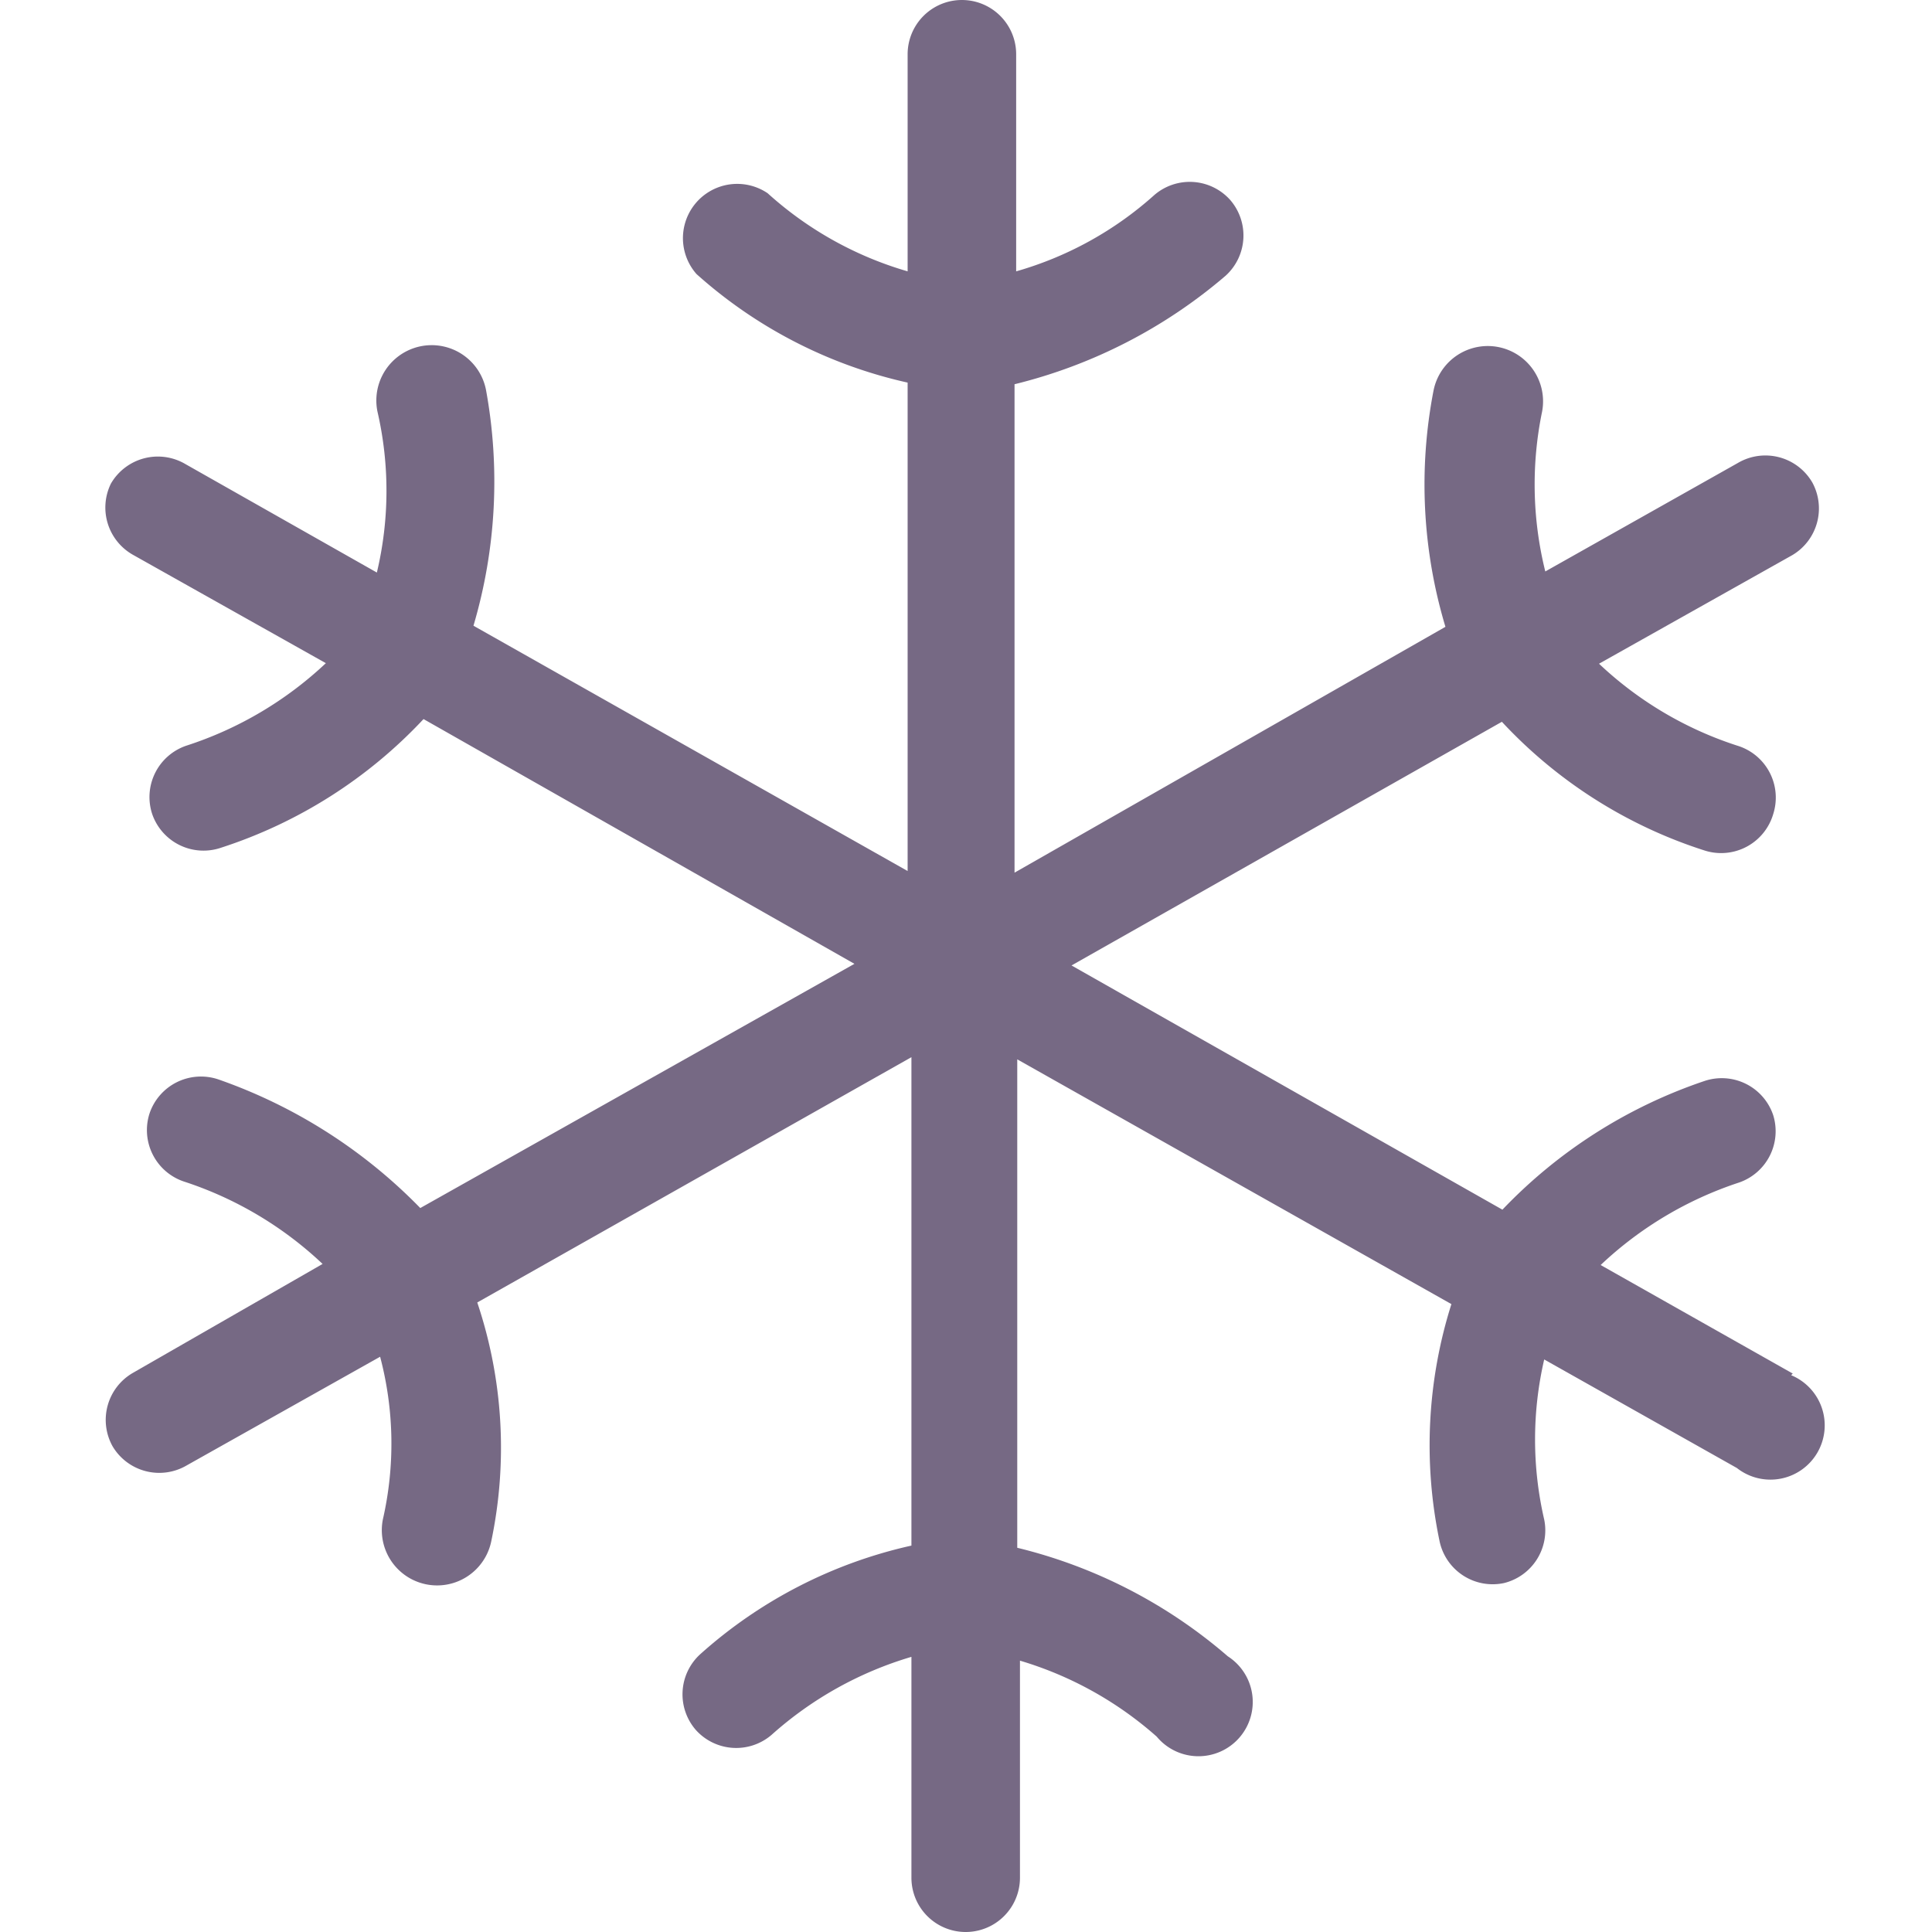 <?xml version="1.0" standalone="no"?><!DOCTYPE svg PUBLIC "-//W3C//DTD SVG 1.1//EN" "http://www.w3.org/Graphics/SVG/1.1/DTD/svg11.dtd"><svg class="icon" width="200px" height="200.00px" viewBox="0 0 1024 1024" version="1.1" xmlns="http://www.w3.org/2000/svg">
<path fill="#766984" d="M950.202 728.018l-101.825-57.528a195.596 195.596 0 0 1 73.348-43.721 28.764 28.764 0 0 0 18.121-35.667 28.764 28.764 0 0 0-36.53-18.121 264.917 264.917 0 0 0-107.002 68.171l-228.387-129.438 228.099-129.151a251.11 251.11 0 0 0 107.29 68.171 28.764 28.764 0 0 0 36.53-19.272 28.764 28.764 0 0 0-18.121-35.955 193.007 193.007 0 0 1-74.211-43.721l102.4-57.528a28.764 28.764 0 0 0 10.643-38.544 28.764 28.764 0 0 0-39.407-10.355l-102.112 57.528a190.993 190.993 0 0 1-1.726-84.566 28.764 28.764 0 0 0-57.528-11.218 261.753 261.753 0 0 0 6.328 125.124l-228.387 130.301v-258.876a270.957 270.957 0 0 0 111.892-57.528 28.764 28.764 0 0 0 2.301-40.27 28.764 28.764 0 0 0-39.982-2.589A185.816 185.816 0 0 1 538.588 143.82V28.764a28.764 28.764 0 0 0-57.528 0v115.056a188.98 188.98 0 0 1-74.211-41.42 28.764 28.764 0 0 0-37.681 42.858 248.521 248.521 0 0 0 111.892 57.528v258.876l-230.112-130.013a269.519 269.519 0 0 0 6.616-125.124 28.764 28.764 0 0 0-57.528 11.506A186.966 186.966 0 0 1 199.748 303.461l-101.537-57.528a28.764 28.764 0 0 0-39.407 10.355 28.764 28.764 0 0 0 11.506 37.681l102.4 57.528a195.596 195.596 0 0 1-73.924 43.721A28.764 28.764 0 0 0 80.665 431.461a28.764 28.764 0 0 0 36.53 17.834 253.987 253.987 0 0 0 107.29-68.171l228.387 129.726-230.112 129.438a276.71 276.71 0 0 0-107.002-68.171 28.764 28.764 0 0 0-36.53 18.121 28.764 28.764 0 0 0 18.121 35.955A195.02 195.02 0 0 1 170.984 669.915L70.31 727.73a28.764 28.764 0 0 0-10.643 38.831A28.764 28.764 0 0 0 99.074 776.629l102.4-57.528a180.351 180.351 0 0 1 1.438 86.292 28.764 28.764 0 0 0 57.528 11.218A241.618 241.618 0 0 0 252.961 690.337l230.112-130.013v258.876a248.521 248.521 0 0 0-111.892 57.528 28.764 28.764 0 0 0-2.301 40.27 28.764 28.764 0 0 0 39.982 2.589 193.007 193.007 0 0 1 74.211-41.42v117.07a28.764 28.764 0 0 0 57.528 0v-115.056a191.281 191.281 0 0 1 72.485 40.27 28.764 28.764 0 1 0 37.681-42.571 266.93 266.93 0 0 0-111.604-57.528v-258.876l230.112 129.726a247.946 247.946 0 0 0-6.328 125.411 28.764 28.764 0 0 0 34.229 22.436 28.764 28.764 0 0 0 21.285-33.654 188.117 188.117 0 0 1 0-84.854l102.112 57.528a28.764 28.764 0 1 0 28.764-49.187z"  /></svg>